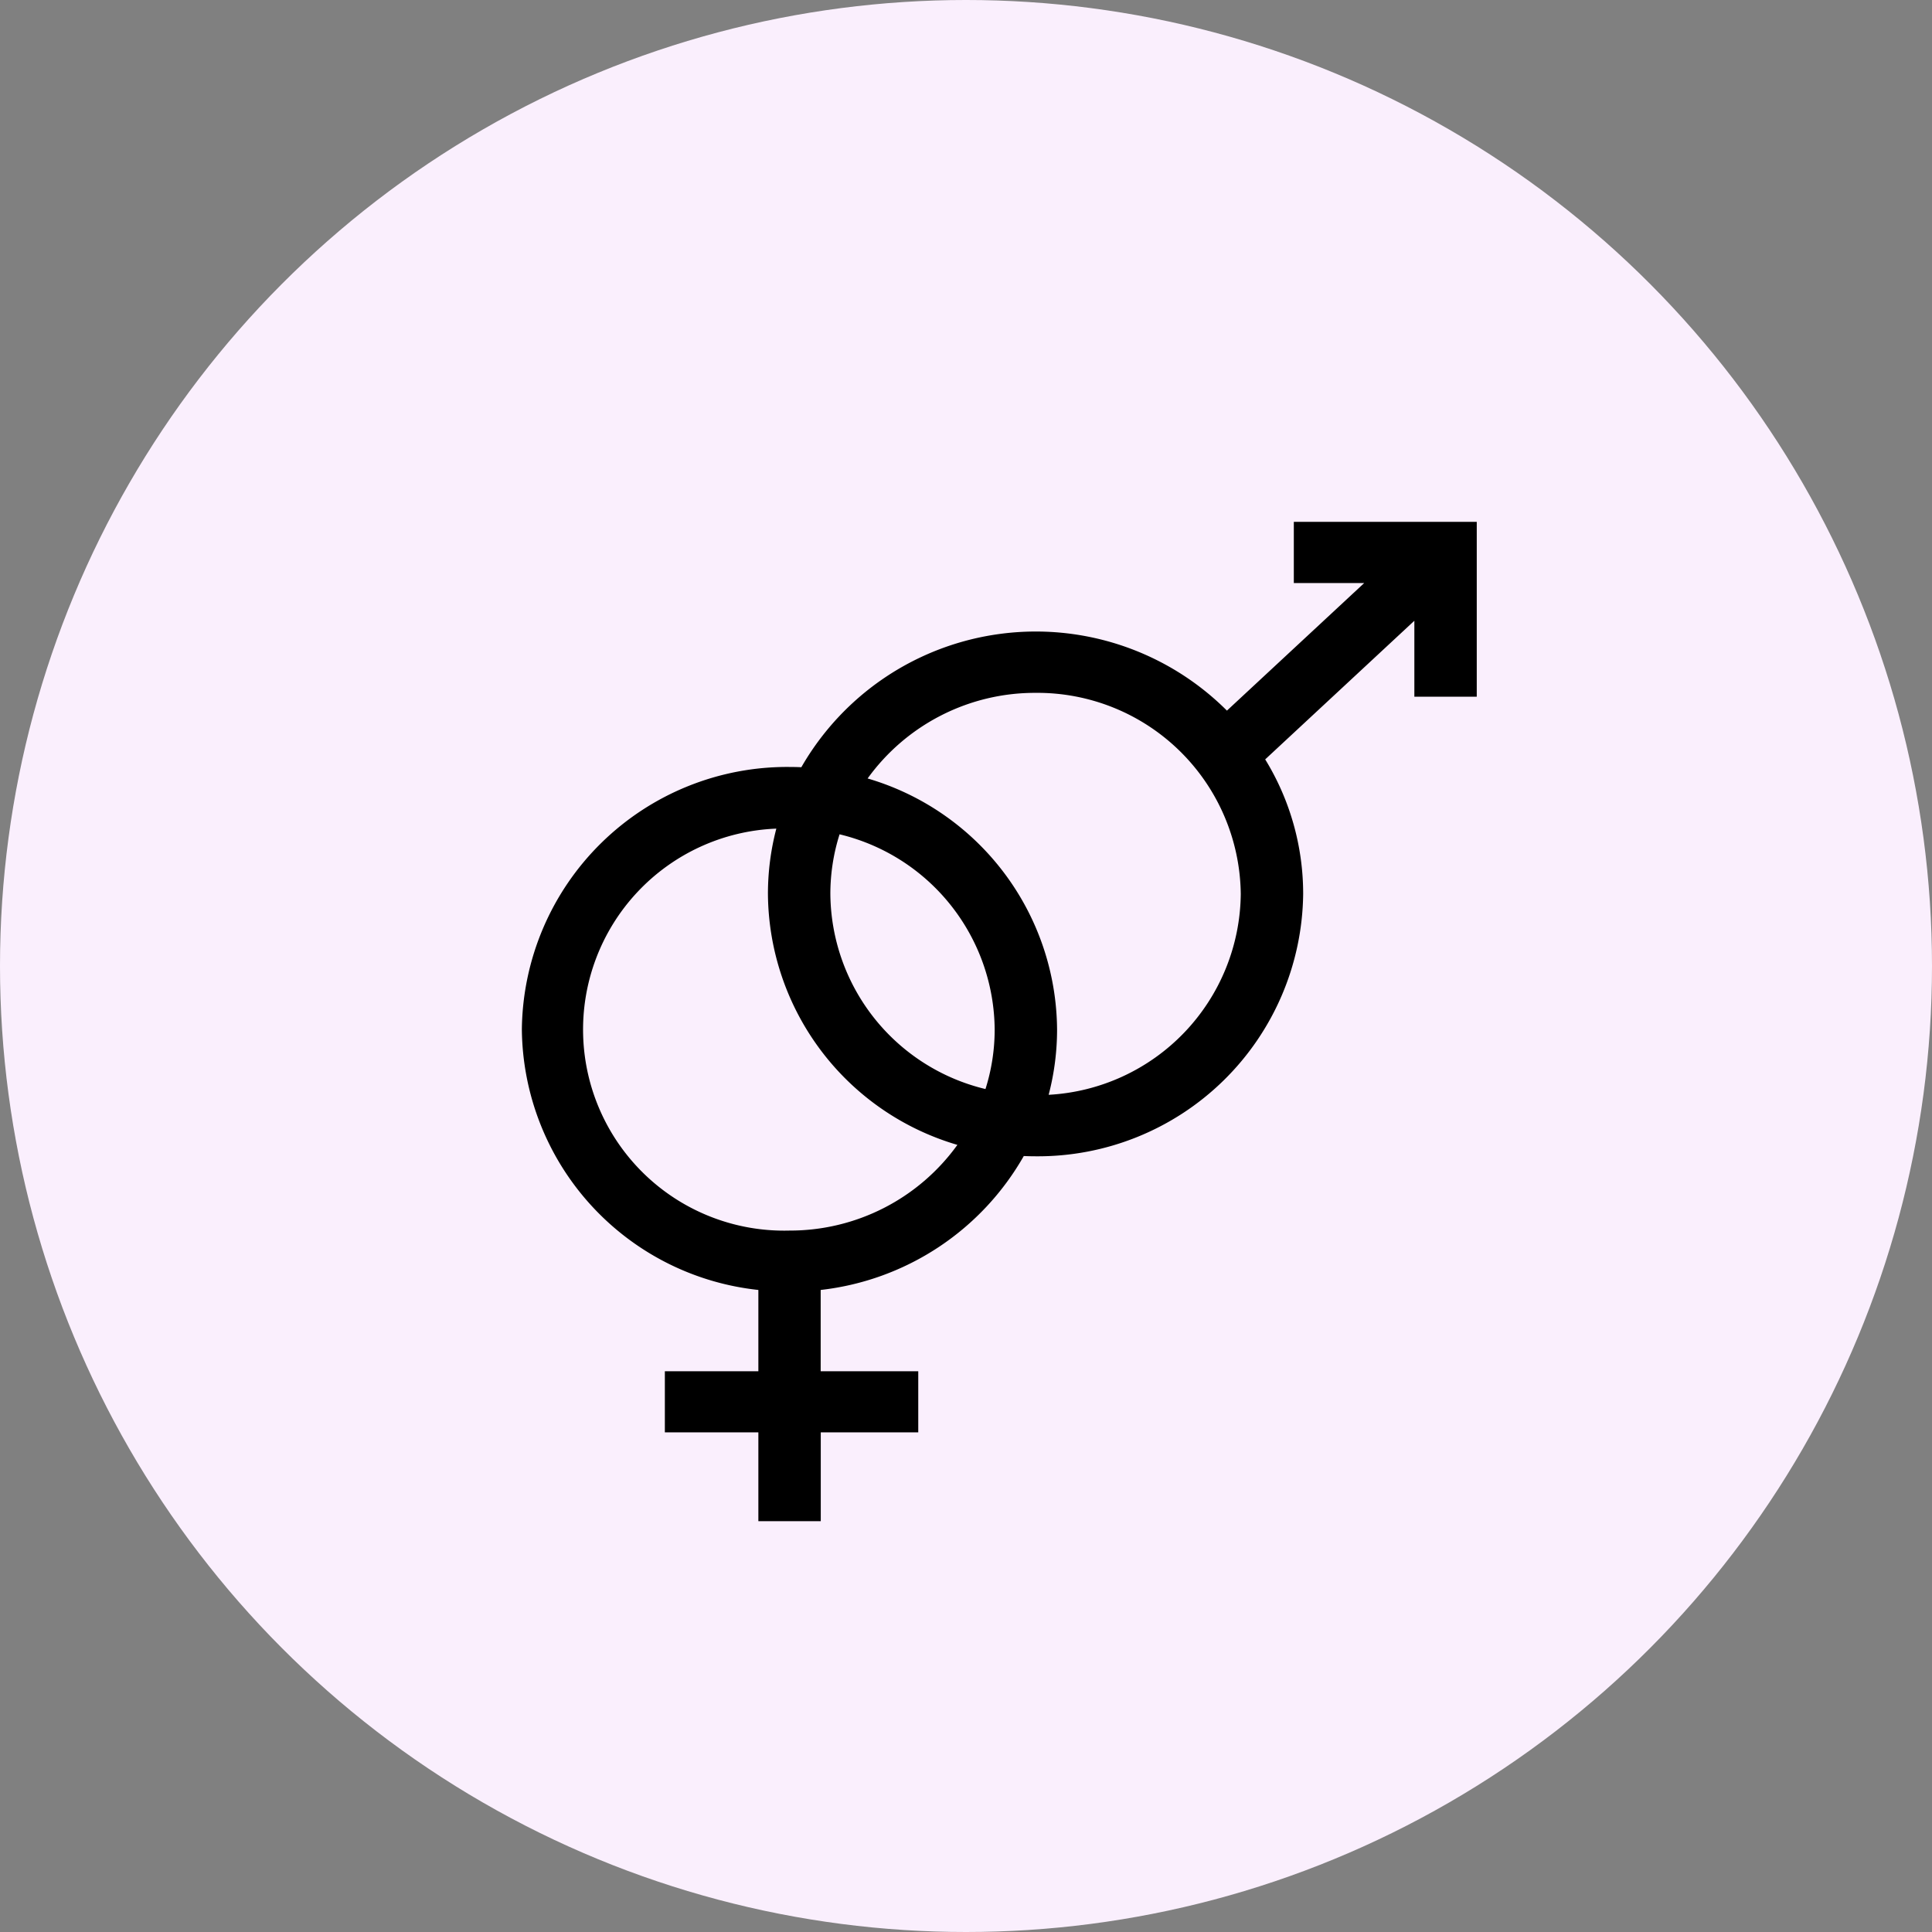 <svg xmlns="http://www.w3.org/2000/svg" width="87" height="87" viewBox="0 0 87 87">
  <rect x="0" y="0" width="87" height="87" fill="#808080" stroke="none"/>
  <g id="Group_1816" data-name="Group 1816" transform="translate(-273.5 -1102.5)">
    <circle id="Ellipse_1" data-name="Ellipse 1" cx="43.5" cy="43.5" r="43.5" transform="translate(273.5 1102.5)" fill="#faeffd"/>
    <g id="Vector_Smart_Object" data-name="Vector Smart Object" transform="translate(295.55 1126)">
      <g id="Group_41" data-name="Group 41">
        <g id="Group_40" data-name="Group 40">
          <path id="Path_26" data-name="Path 26" d="M36.212,0V2.755h3.17L33.2,8.5a12.178,12.178,0,0,0-19.165,2.549c-.176-.008-.353-.012-.531-.012A11.948,11.948,0,0,0,1.45,22.855,11.917,11.917,0,0,0,12.1,34.588V38.25H7.889V41H12.1v4h2.81V41H19.3V38.25H14.906V34.588a12.081,12.081,0,0,0,9.146-6.031c.176.008.353.012.531.012A11.948,11.948,0,0,0,36.633,16.756a11.568,11.568,0,0,0-1.71-6.06L41.64,4.453V7.874h2.81V0ZM13.5,31.914a9.055,9.055,0,0,1-.591-18.1,11.576,11.576,0,0,0-.378,2.941,11.866,11.866,0,0,0,8.531,11.3A9.291,9.291,0,0,1,13.5,31.914Zm8.826-6.373a9.111,9.111,0,0,1-6.984-8.785,8.866,8.866,0,0,1,.415-2.686,9.111,9.111,0,0,1,6.984,8.785A8.868,8.868,0,0,1,22.327,25.541Zm2.847.254a11.576,11.576,0,0,0,.378-2.94,11.867,11.867,0,0,0-8.531-11.3A9.291,9.291,0,0,1,24.583,7.7a9.161,9.161,0,0,1,9.24,9.059A9.148,9.148,0,0,1,25.174,25.8Z"/>
        </g>
      </g>
    </g>
  </g>
</svg>
